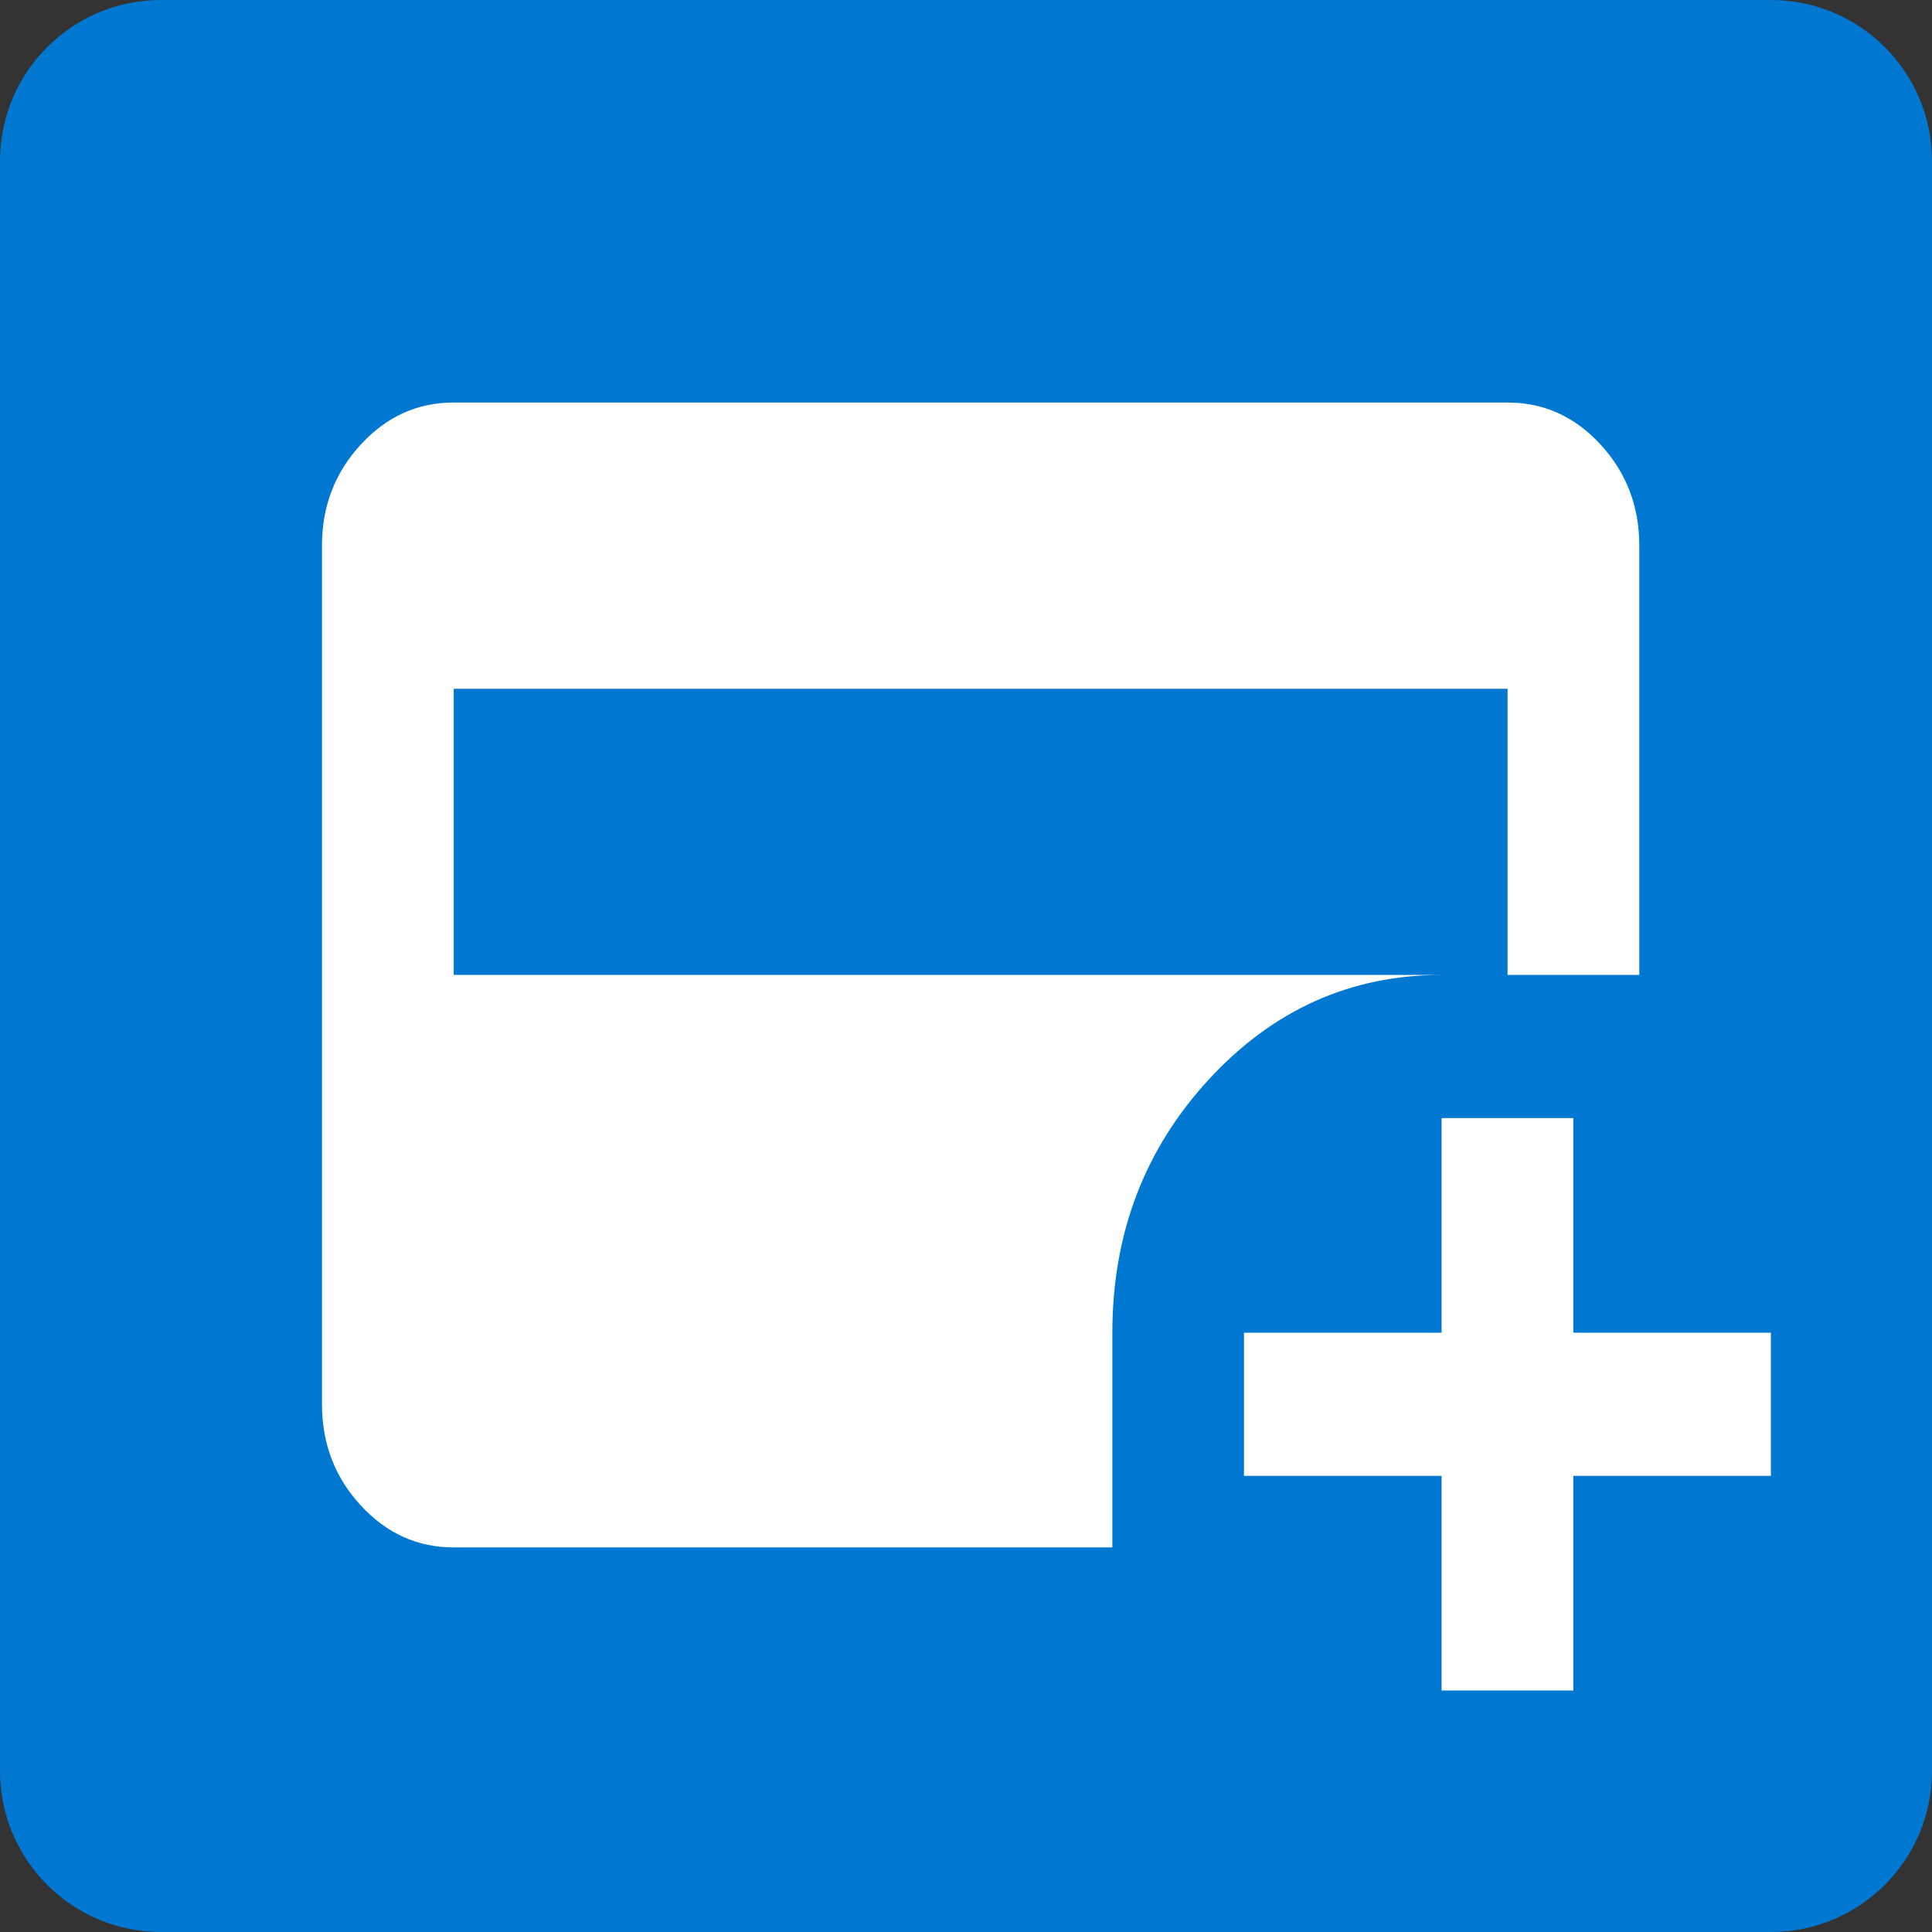 <svg width="32" height="32" viewBox="0 0 32 32" fill="none" xmlns="http://www.w3.org/2000/svg">
<rect x="0" y="0" width="32" height="32" fill="#333333" stroke="none"/>
<g clip-path="url(#clip0_240_11048)">
<path d="M0 2.667C0 1.194 1.194 0 2.667 0H29.333C30.806 0 32 1.194 32 2.667V29.333C32 30.806 30.806 32 29.333 32H2.667C1.194 32 0 30.806 0 29.333V2.667Z" fill="#0078D2"/>
<path d="M7.515 16.148H24.97V11.408H7.515V16.148ZM7.515 25.63C6.915 25.63 6.402 25.398 5.975 24.934C5.547 24.47 5.333 23.911 5.333 23.26V9.037C5.333 8.386 5.547 7.828 5.975 7.364C6.402 6.899 6.915 6.667 7.515 6.667H24.97C25.57 6.667 26.084 6.899 26.511 7.364C26.938 7.828 27.152 8.386 27.152 9.037V16.148H23.879C22.37 16.148 21.084 16.726 20.02 17.881C18.956 19.037 18.424 20.435 18.424 22.074V25.63H7.515Z" fill="white"/>
<path d="M23.877 24.445V28H26.059V24.445H29.331V22.074H26.059V18.519H23.877V22.074H20.604V24.445H23.877Z" fill="white"/>
</g>
<defs>
<clipPath id="clip0_240_11048">
<rect width="32" height="32" fill="white"/>
</clipPath>
</defs>
</svg>
